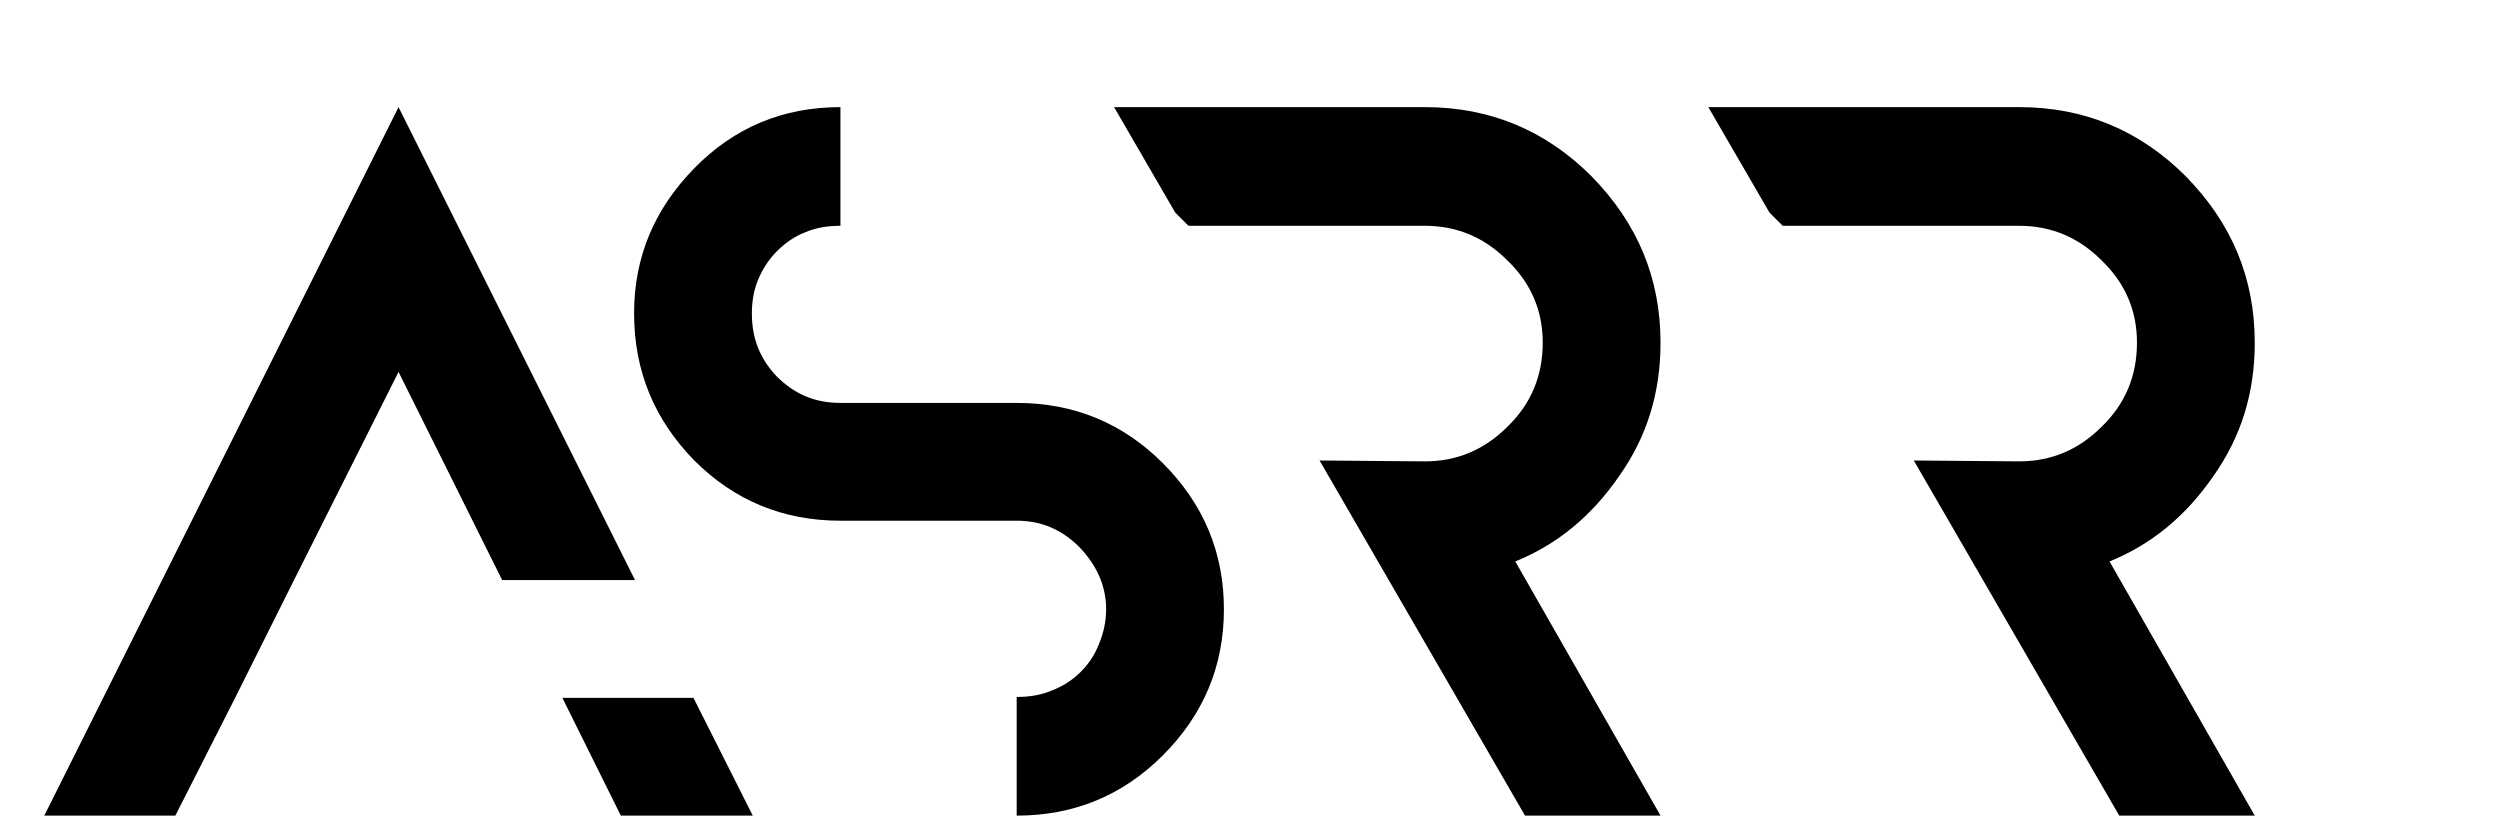 <?xml version="1.0" encoding="utf-8"?>
<!-- Generator: Adobe Illustrator 16.0.0, SVG Export Plug-In . SVG Version: 6.00 Build 0)  -->
<!DOCTYPE svg PUBLIC "-//W3C//DTD SVG 1.1//EN" "http://www.w3.org/Graphics/SVG/1.1/DTD/svg11.dtd">
<svg version="1.1" id="Layer_1" xmlns="http://www.w3.org/2000/svg" xmlns:xlink="http://www.w3.org/1999/xlink" x="0px" y="0px"
	 width="800px" height="261px" viewBox="0 0 800 261" enable-background="new 0 0 800 261" xml:space="preserve">
<g>
	<path d="M75.385,223.024L56.113,261H14.17L127.531,34.279l75.668,151.336h-42.51l-33.158-66.6l-33.441,66.6L75.385,223.024z
		 M240.891,261h-42.227l-18.705-37.692h41.943L240.891,261z"/>
	<path d="M268.94,166.627c-18.421,0-34.008-6.518-46.761-19.271c-12.753-13.037-19.271-28.624-19.271-47.045
		c0-18.138,6.518-33.441,19.271-46.478c12.753-13.037,28.34-19.555,46.761-19.555v37.976c-3.968,0-7.652,0.566-11.053,1.983
		c-3.684,1.417-6.519,3.401-9.353,6.235c-2.55,2.55-4.534,5.668-5.951,9.068c-1.417,3.401-1.984,7.085-1.984,10.77
		c0,7.936,2.551,14.453,7.935,20.121c5.668,5.668,12.187,8.502,20.405,8.502h56.396c18.421,0,34.008,6.519,46.762,19.271
		c13.036,13.036,19.555,28.624,19.555,46.762s-6.519,33.725-19.555,46.761C359.345,254.481,343.758,261,325.337,261v-37.976
		c3.968,0,7.652-0.567,11.053-1.984c3.685-1.417,6.802-3.4,9.353-5.951c2.55-2.551,4.534-5.385,5.951-9.068
		c1.417-3.401,2.268-7.085,2.268-11.053c0-7.652-3.118-14.17-8.502-19.839c-5.668-5.668-12.186-8.502-20.122-8.502H268.94z"/>
	<path d="M484.891,179.664L531.368,261h-43.36l-65.749-113.644l33.725,0.283c10.203,0,18.988-3.685,26.356-11.053
		c7.652-7.368,11.336-16.438,11.336-26.923c0-10.203-3.684-18.988-11.336-26.356c-7.368-7.369-16.153-11.053-26.356-11.053h-75.668
		l-4.251-4.251L356.51,34.279h99.474c20.688,0,38.543,7.368,53.279,22.104c14.737,15.021,22.105,32.592,22.105,53.28
		c0,15.87-4.251,30.04-13.319,42.793C509.263,165.21,498.211,174.279,484.891,179.664z"/>
	<path d="M675.046,179.664L721.523,261h-43.36l-65.749-113.644l33.725,0.283c10.203,0,18.988-3.685,26.356-11.053
		c7.652-7.368,11.336-16.438,11.336-26.923c0-10.203-3.684-18.988-11.336-26.356c-7.368-7.369-16.153-11.053-26.356-11.053h-75.668
		l-4.251-4.251l-19.555-33.725h99.474c20.688,0,38.543,7.368,53.279,22.104c14.737,15.021,22.105,32.592,22.105,53.28
		c0,15.87-4.251,30.04-13.319,42.793C699.418,165.21,688.366,174.279,675.046,179.664z"/>
</g>
<g>
</g>
<g>
</g>
<g>
</g>
<g>
</g>
<g>
</g>
<g>
</g>
<g>
</g>
<g>
</g>
<g>
</g>
<g>
</g>
<g>
</g>
<g>
</g>
<g>
</g>
<g>
</g>
<g>
</g>
</svg>
